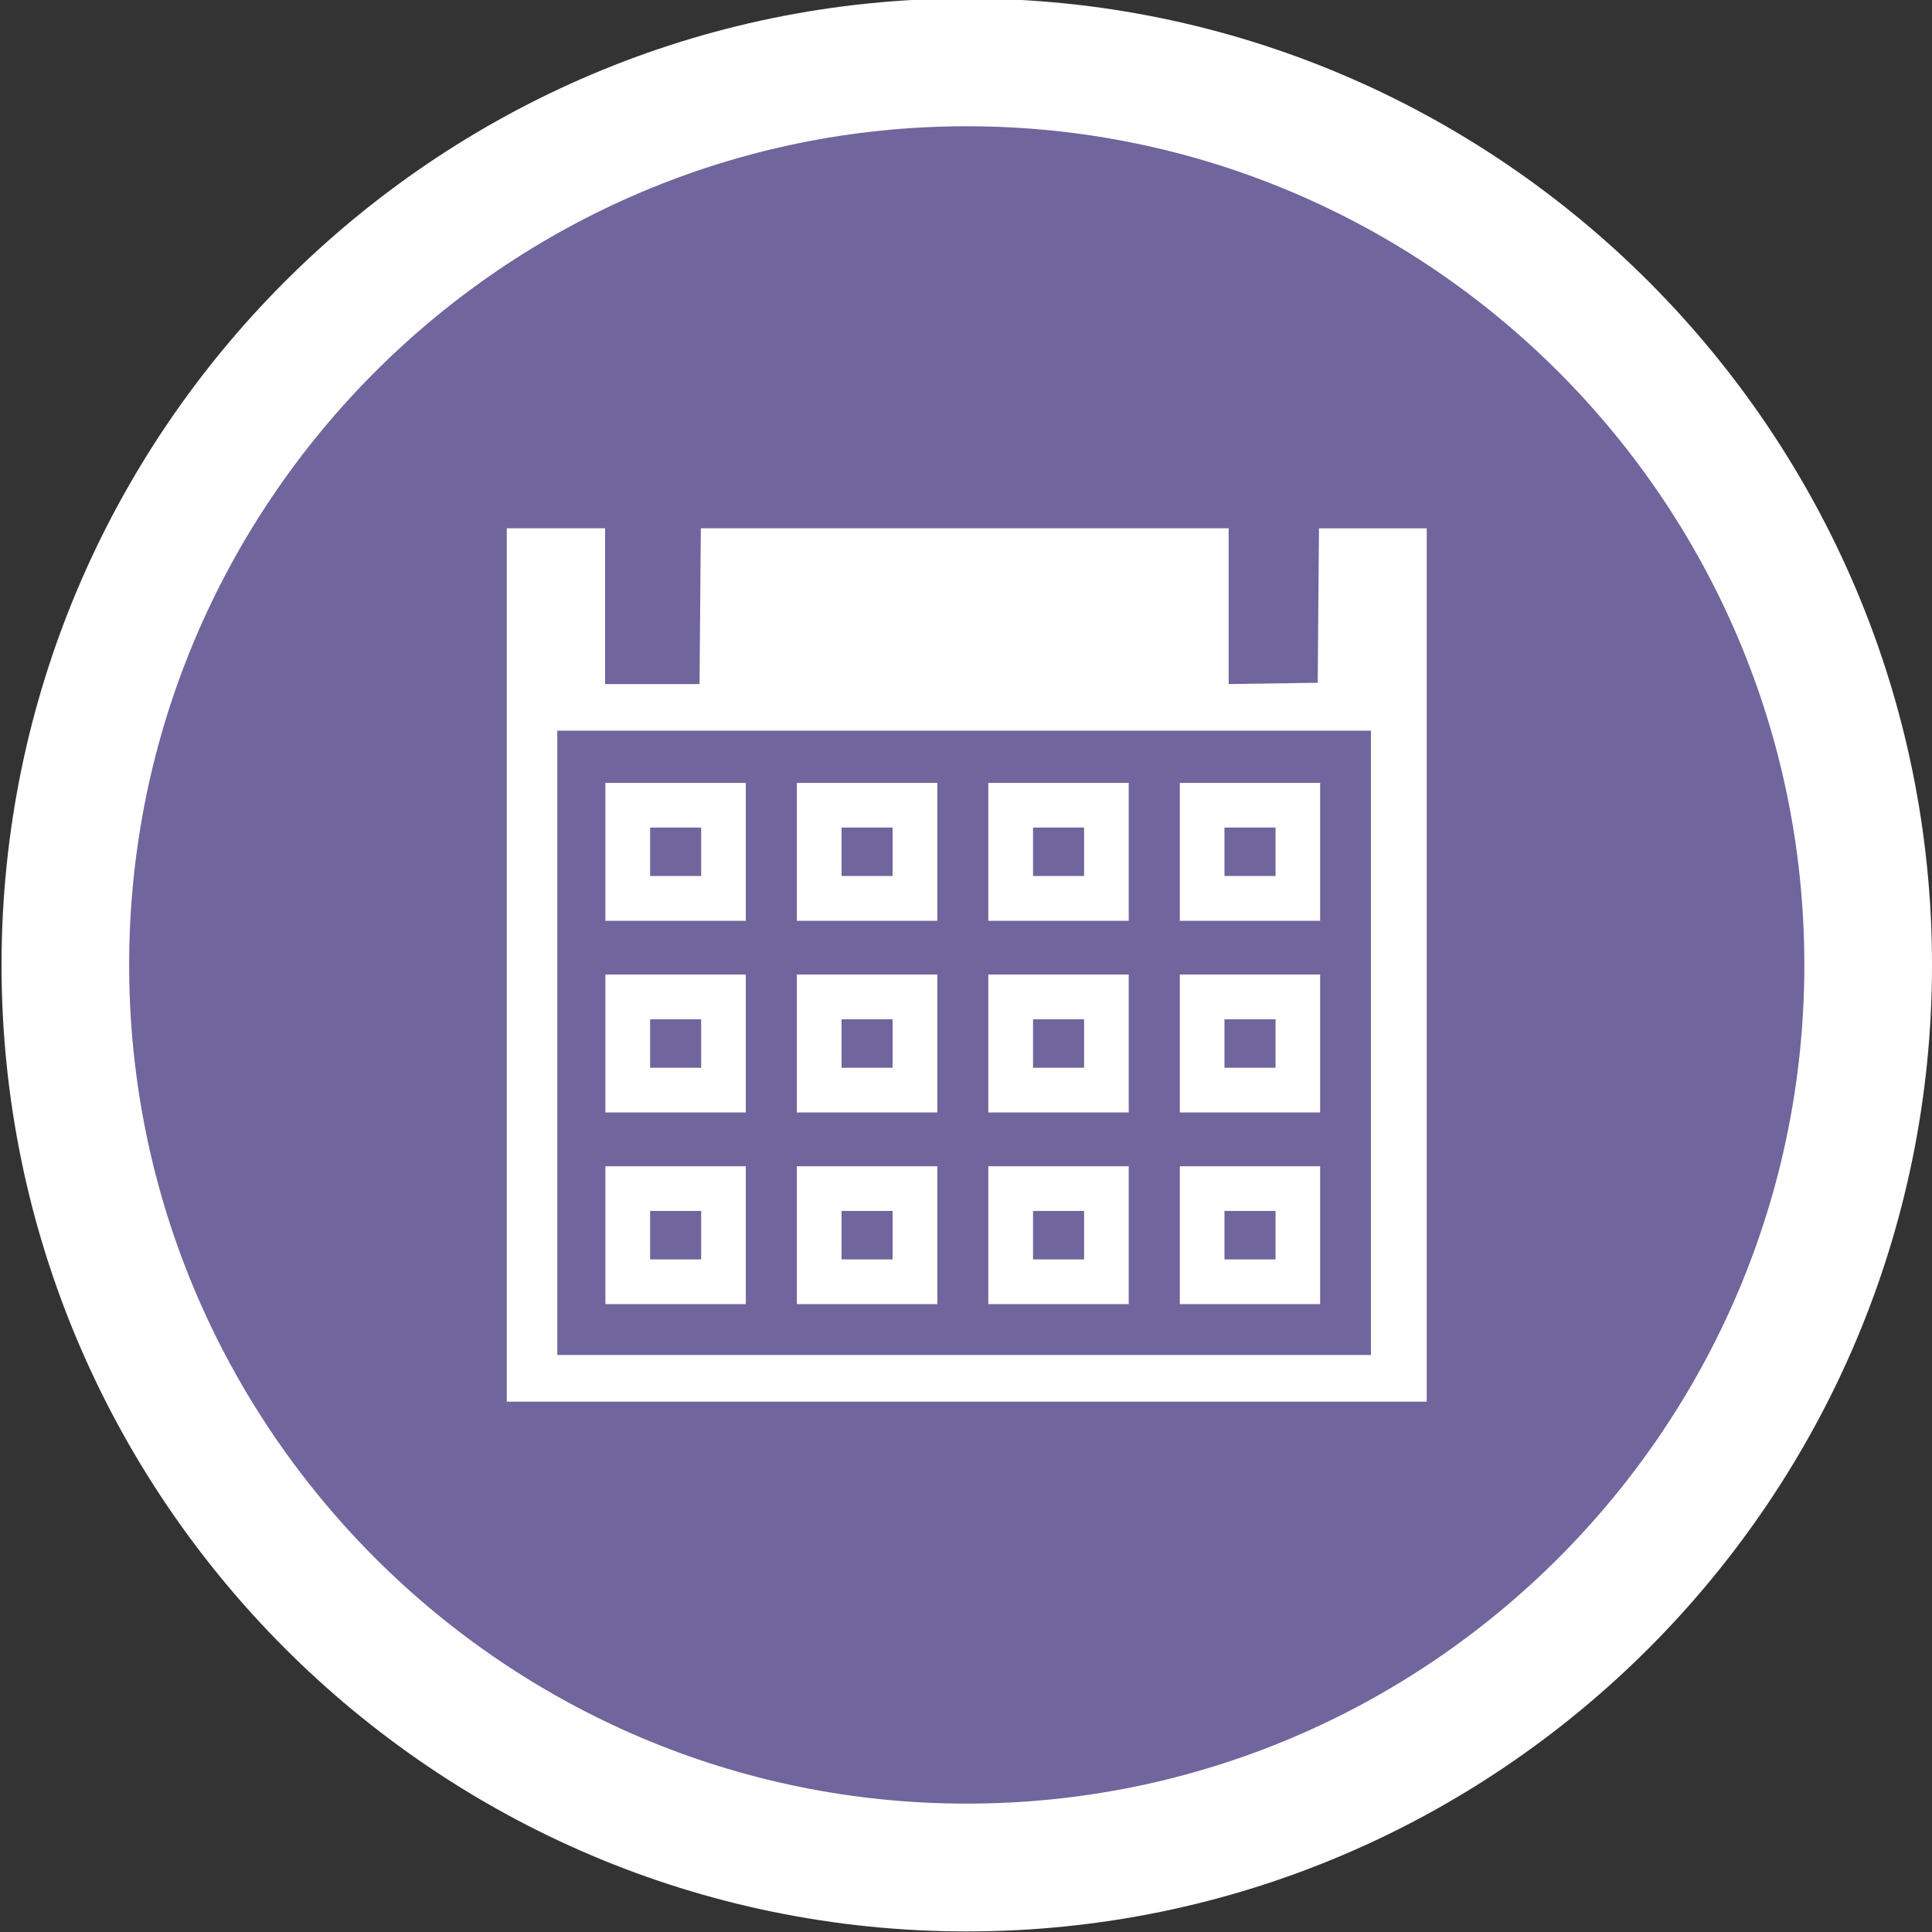 <?xml version="1.0" encoding="utf-8"?>
<!-- Generator: Adobe Illustrator 16.0.3, SVG Export Plug-In . SVG Version: 6.00 Build 0)  -->
<!DOCTYPE svg PUBLIC "-//W3C//DTD SVG 1.1//EN" "http://www.w3.org/Graphics/SVG/1.1/DTD/svg11.dtd">
<svg version="1.1" id="Layer_1" xmlns="http://www.w3.org/2000/svg" xmlns:xlink="http://www.w3.org/1999/xlink" x="0px" y="0px"
	 width="40px" height="40px" viewBox="0 0 40 40" enable-background="new 0 0 40 40" xml:space="preserve">
<rect x="0" y="0" width="40" height="40" fill="#333333" stroke="none"/>
<g>
	<g>
		<ellipse fill="#70659C" cx="20.016" cy="19.979" rx="18.663" ry="18.687"/>
		<path fill="#FFFFFF" d="M20.016,39.988c-11.019,0-19.984-8.977-19.984-20.01c0-11.034,8.965-20.01,19.984-20.01
			S40,8.945,40,19.979C40,31.012,31.035,39.988,20.016,39.988z M20.016,2.614c-9.563,0-17.342,7.789-17.342,17.364
			c0,9.574,7.779,17.364,17.342,17.364c9.563,0,17.341-7.79,17.341-17.364C37.357,10.403,29.579,2.614,20.016,2.614z"/>
	</g>
	<path fill="#FFFFFF" d="M29.54,29.02H10.492V10.938h2.036l0,3.225h1.955l0.027-3.225h10.928v3.225l1.844-0.027l0.026-3.197h2.231
		V29.02z M28.384,15.127H11.538v12.926h16.846V15.127z M15.441,16.208h-2.907v2.856h2.907V16.208z M13.46,17.134h1.057v1.003H13.46
		V17.134z M19.406,16.208h-2.908v2.856h2.908V16.208z M17.423,17.134h1.057v1.003h-1.057V17.134z M23.369,16.208h-2.907v2.856h2.907
		V16.208z M21.388,17.134h1.057v1.003h-1.057V17.134z M27.332,16.208h-2.905v2.856h2.905V16.208z M25.351,17.134h1.058v1.003h-1.058
		V17.134z M15.441,20.176h-2.907v2.857h2.907V20.176z M13.46,21.103h1.057v1.004H13.46V21.103z M19.406,20.176h-2.908v2.857h2.908
		V20.176z M17.423,21.103h1.057v1.004h-1.057V21.103z M23.369,20.176h-2.907v2.857h2.907V20.176z M21.388,21.103h1.057v1.004h-1.057
		V21.103z M27.332,20.176h-2.905v2.857h2.905V20.176z M25.351,21.103h1.058v1.004h-1.058V21.103z M15.441,24.146h-2.907v2.854h2.907
		V24.146z M13.46,25.071h1.057v1.004H13.46V25.071z M19.406,24.146h-2.908v2.854h2.908V24.146z M17.423,25.071h1.057v1.004h-1.057
		V25.071z M23.369,24.146h-2.907v2.854h2.907V24.146z M21.388,25.071h1.057v1.004h-1.057V25.071z M27.332,24.146h-2.905v2.854h2.905
		V24.146z M25.351,25.071h1.058v1.004h-1.058V25.071z"/>
</g>
</svg>
